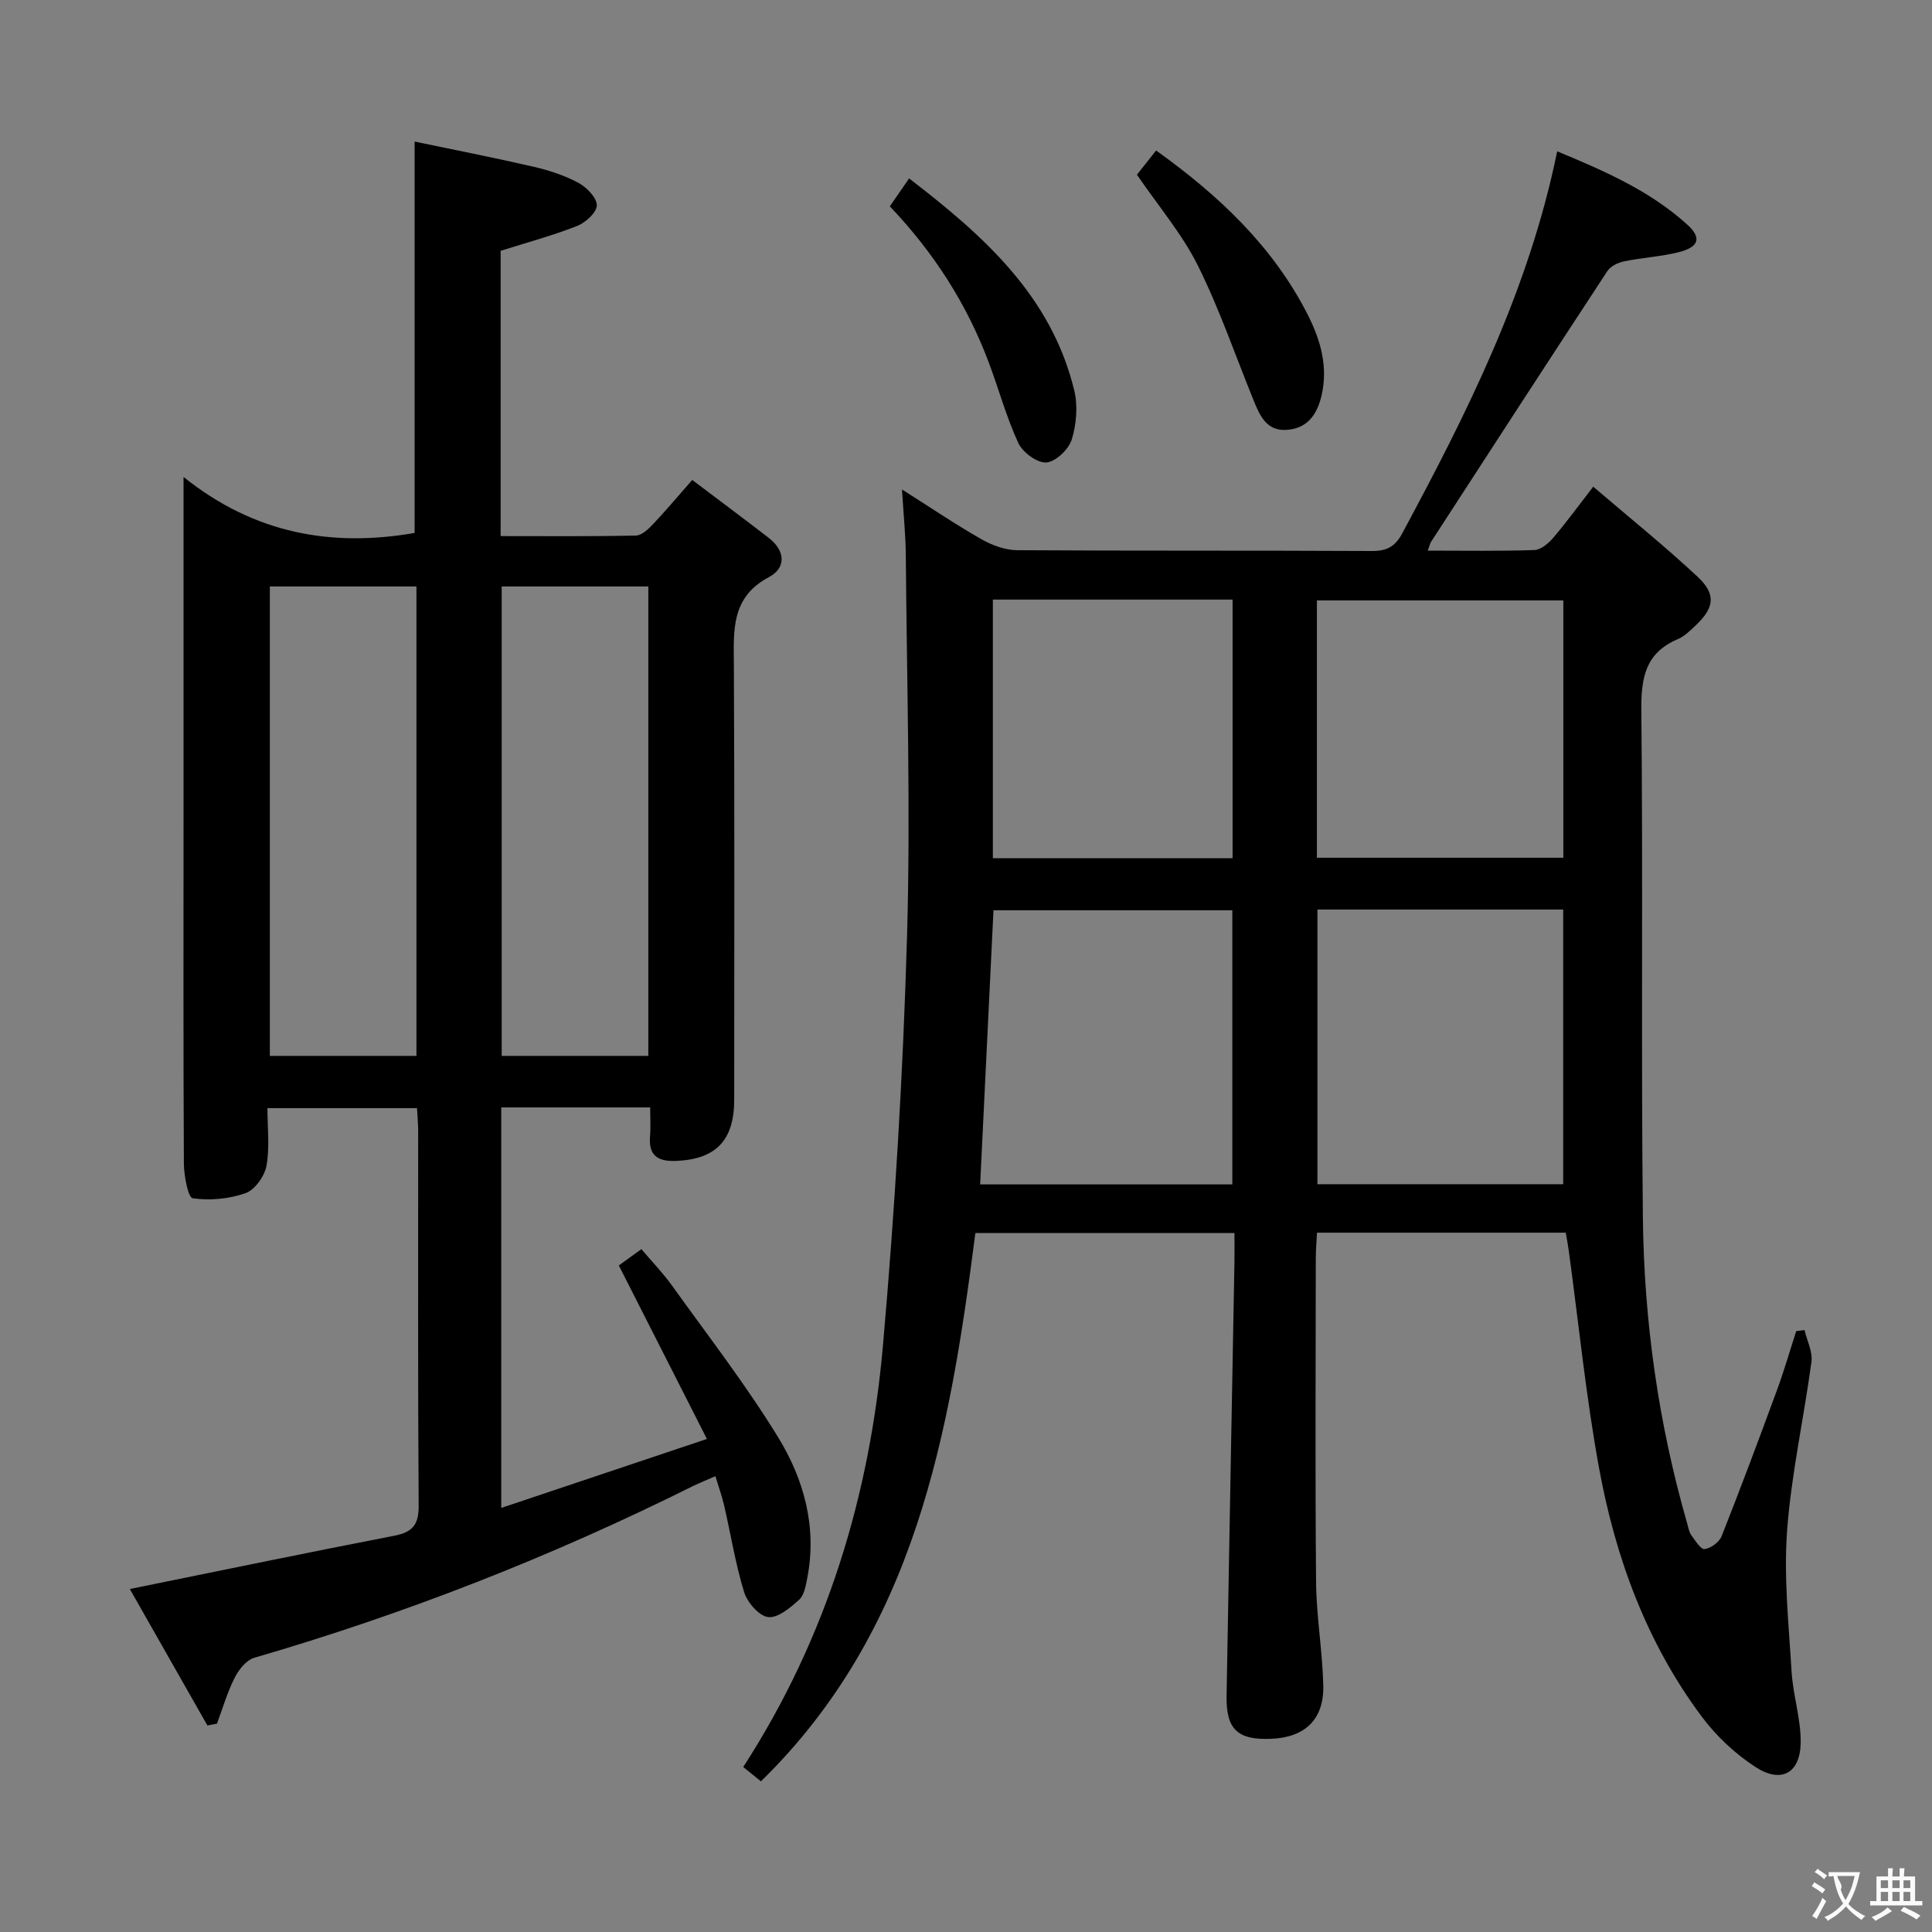 <svg enable-background="new 0 0 400 400" viewBox="0 0 400 400" xmlns="http://www.w3.org/2000/svg"><rect x="0" y="0" width="400" height="400" fill="#808080" stroke="none"/><g fill="#010000"><path d="m324.17 255.21c-17.32 0-34.13 0-51.5 0-.09 1.88-.25 3.64-.25 5.41-.02 22.33-.14 44.66.06 66.99.07 7.13 1.33 14.24 1.49 21.37.16 7-3.78 10.72-10.74 11.02-6.97.3-9.4-1.92-9.28-8.86.51-29.96 1.09-59.92 1.63-89.87.04-1.95 0-3.9 0-5.98-18.31 0-35.92 0-53.64 0-5.34 41.55-12.39 82.25-44.4 113.52-1.35-1.1-2.46-2-3.66-2.97 17.31-26.76 26.19-56.18 28.93-87.3 2.47-28.13 4.16-56.37 4.98-84.6.76-26.26-.05-52.57-.25-78.86-.03-4.22-.47-8.45-.79-13.74 6.11 3.87 11.17 7.3 16.46 10.31 2.19 1.24 4.88 2.24 7.35 2.26 24.5.16 48.99.04 73.49.17 3.07.02 4.79-.92 6.24-3.6 13.48-25.06 26.23-50.4 32.11-79.15 9.78 4.06 19.18 8.15 26.92 15.16 3.06 2.77 2.44 4.67-1.8 5.73-3.68.92-7.54 1.12-11.27 1.89-1.26.26-2.8 1-3.46 2.01-12.23 18.63-24.35 37.32-36.48 56.02-.25.38-.33.86-.7 1.86 7.58 0 14.84.13 22.09-.12 1.33-.05 2.89-1.38 3.87-2.52 2.69-3.15 5.13-6.52 8.29-10.6 7.38 6.32 14.73 12.23 21.61 18.65 3.92 3.66 3.46 6.47-.51 10.18-1.09 1.02-2.22 2.16-3.55 2.72-6.73 2.83-7.66 7.98-7.59 14.74.36 34.99-.06 69.99.32 104.98.23 21.49 3.22 42.71 9.19 63.44.23.8.36 1.7.82 2.34.81 1.13 1.97 3.01 2.77 2.91 1.29-.16 3.03-1.44 3.52-2.66 3.97-10.02 7.74-20.12 11.46-30.24 1.48-4.02 2.67-8.15 3.99-12.23.57-.07 1.14-.14 1.72-.21.51 2.19 1.7 4.47 1.43 6.55-1.56 11.67-4.17 23.25-5.04 34.96-.71 9.66.34 19.47.93 29.2.3 4.95 1.96 9.86 1.88 14.76-.1 6.27-4.02 8.44-9.31 5.02-4.23-2.74-8.16-6.42-11.17-10.46-11.45-15.34-17.89-32.98-21.29-51.6-2.7-14.83-4.2-29.88-6.24-44.84-.15-1.13-.37-2.26-.63-3.76zm-51.41-66.9v56.87h50.88c0-19.15 0-37.89 0-56.87-17.04 0-33.78 0-50.88 0zm-69.83 56.91h52.21c0-19.21 0-38.05 0-56.76-16.84 0-33.22 0-49.45 0-.93 19.09-1.84 37.8-2.76 56.76zm69.72-67.63h51.02c0-17.97 0-35.54 0-53.28-17.11 0-33.95 0-51.02 0zm-67.09-53.45v53.54h49.63c0-18.02 0-35.71 0-53.54-16.68 0-32.97 0-49.63 0z"/><path d="m42.94 357.24c-5.41-9.52-10.82-19.04-16.06-28.25 18.72-3.8 36.73-7.54 54.79-11.04 3.82-.74 5.04-2.34 5.01-6.27-.18-25.82-.09-51.65-.1-77.47 0-1.48-.14-2.95-.24-4.78-10.24 0-20.28 0-30.97 0 0 4.07.5 8.11-.2 11.94-.39 2.15-2.4 4.97-4.34 5.66-3.4 1.21-7.37 1.56-10.93 1.06-.95-.13-1.81-4.65-1.83-7.16-.13-23.82-.07-47.65-.07-71.47 0-22.98 0-45.96 0-70.71 14.72 11.81 30.76 14.56 47.84 11.59 0-26.43 0-53.15 0-81.03 7.94 1.66 16.29 3.29 24.57 5.2 3.21.74 6.45 1.79 9.34 3.34 1.71.92 3.81 3.07 3.81 4.66 0 1.47-2.32 3.58-4.07 4.27-5.05 1.99-10.32 3.41-15.84 5.15v59.06c9.48 0 18.74.09 28-.11 1.2-.02 2.55-1.3 3.51-2.31 2.62-2.76 5.07-5.69 8.16-9.2 5.37 4.06 10.66 7.98 15.86 12.01 3.41 2.64 3.64 6.18.01 8.11-7.89 4.2-7.29 11.03-7.25 18.23.16 29.99.07 59.98.07 89.97 0 8.38-3.76 12.29-11.92 12.66-3.61.17-5.84-.87-5.51-5.01.16-1.94.03-3.9.03-6.06-10.6 0-20.54 0-30.83 0v82.92c13.99-4.69 27.54-9.24 42.58-14.28-6.27-12.34-12.16-23.93-18.24-35.92.99-.72 2.57-1.86 4.67-3.38 2.16 2.55 4.44 4.9 6.33 7.53 7.45 10.39 15.32 20.55 21.99 31.43 5.33 8.7 8.07 18.56 6.04 29.06-.31 1.59-.62 3.58-1.68 4.55-1.84 1.67-4.42 3.85-6.43 3.61-1.88-.22-4.31-3.02-4.97-5.15-1.8-5.83-2.76-11.93-4.13-17.9-.44-1.92-1.12-3.78-1.82-6.12-1.82.8-3.3 1.38-4.72 2.08-29.2 14.55-59.44 26.41-90.78 35.52-1.64.48-3.21 2.48-4.05 4.16-1.52 3-2.46 6.3-3.65 9.47-.68.13-1.33.26-1.98.38zm12.93-235.82v97.19h30.35c0-32.55 0-64.78 0-97.19-10.29 0-20.21 0-30.35 0zm48 0v97.19h30.36c0-32.55 0-64.78 0-97.19-10.29 0-20.22 0-30.36 0z"/><path d="m235.39 36.17c1.22-1.54 2.55-3.21 3.97-5.01 12.97 9.29 24.16 19.8 31.37 33.95 2.67 5.25 4.29 10.8 2.87 16.83-.92 3.92-2.95 6.79-7.23 7.06-4.17.27-5.54-2.96-6.83-6.12-3.8-9.35-7.08-18.96-11.57-27.97-3.23-6.47-8.07-12.14-12.58-18.74z"/><path d="m184.23 42.72c1.37-1.99 2.49-3.6 3.99-5.78 15.38 11.82 29.4 24.24 34.18 43.84.78 3.21.48 7.03-.5 10.2-.63 2.05-3.32 4.62-5.26 4.77-1.88.14-4.9-2.08-5.8-4.01-2.5-5.4-4.06-11.22-6.17-16.81-4.51-11.96-11.26-22.56-20.44-32.21z"/></g><path d="m377.9 391.2c-.2.3-.4.5-.6.8-.7-.6-1.4-1-2.2-1.5.2-.3.4-.5.5-.8.6.4 1.4.8 2.3 1.5zm-1.8 6.1c-.2-.2-.5-.4-.9-.6.4-.6.8-1.2 1.2-1.9s.7-1.3.9-1.9c.3.3.5.5.8.7-.7 1.3-1.4 2.6-2 3.7zm2.2-9c-.3.3-.5.5-.6.8-.6-.6-1.3-1.1-2-1.5.3-.3.5-.5.6-.7.6.5 1.3.9 2 1.4zm.3.2v-.9h2 4.5c-.3 1.3-.6 2.5-1 3.6s-.9 2.1-1.4 3c.4.5 1 1 1.6 1.4s1.2.8 1.9 1.1c-.3.2-.5.4-.8.8-.4-.3-1-.7-1.6-1.2s-1.2-1.1-1.6-1.6c-.5.6-1.1 1.1-1.7 1.6s-1.4.9-2.1 1.4c-.1-.3-.3-.5-.7-.8.6-.2 1.2-.5 1.9-1s1.4-1.1 2-1.8c-.5-.8-.9-1.6-1.2-2.5s-.6-2-.8-3.2c-.4.1-.7.1-1 .1zm2.5 2.7c.3 1 .7 1.7 1 2.2.3-.5.6-1.1 1-2s.6-1.9.9-3h-3.2-.4c.1.9 1.3 1.8.7 2.8z" fill="#fbfafa"/><path d="m396.5 388.5v1.5 3.6h1.5v.9c-.4 0-1 0-1.7 0h-7.9c-.5 0-.9 0-1.2 0v-.9h1.3v-3.5c0-.7 0-1.2 0-1.6h2.4c0-.8 0-1.4 0-1.7h1c0 .3-.1.8-.1 1.7h1.5c0-.8 0-1.4 0-1.7h1c0 .3-.1.9-.1 1.7zm-8.2 9.2c-.2-.3-.5-.5-.8-.8.8-.3 1.4-.6 1.9-.9s1-.7 1.4-1.1c.3.3.6.5.9.8-1.6 1-2.8 1.6-3.4 2zm2.6-6.8v-1.6h-1.5v1.6zm0 2.7v-1.9h-1.5v1.9zm2.4-2.7v-1.6h-1.5v1.6zm0 2.7v-1.9h-1.5v1.9zm.2 2 .7-.8c.4.2.9.5 1.6.8s1.3.7 1.8 1c-.3.3-.5.5-.8.8-.4-.3-1.5-1-3.3-1.8zm2-4.7v-1.6h-1.4v1.6zm0 2.7v-1.9h-1.4v1.9z" fill="#fbfafa"/></svg>